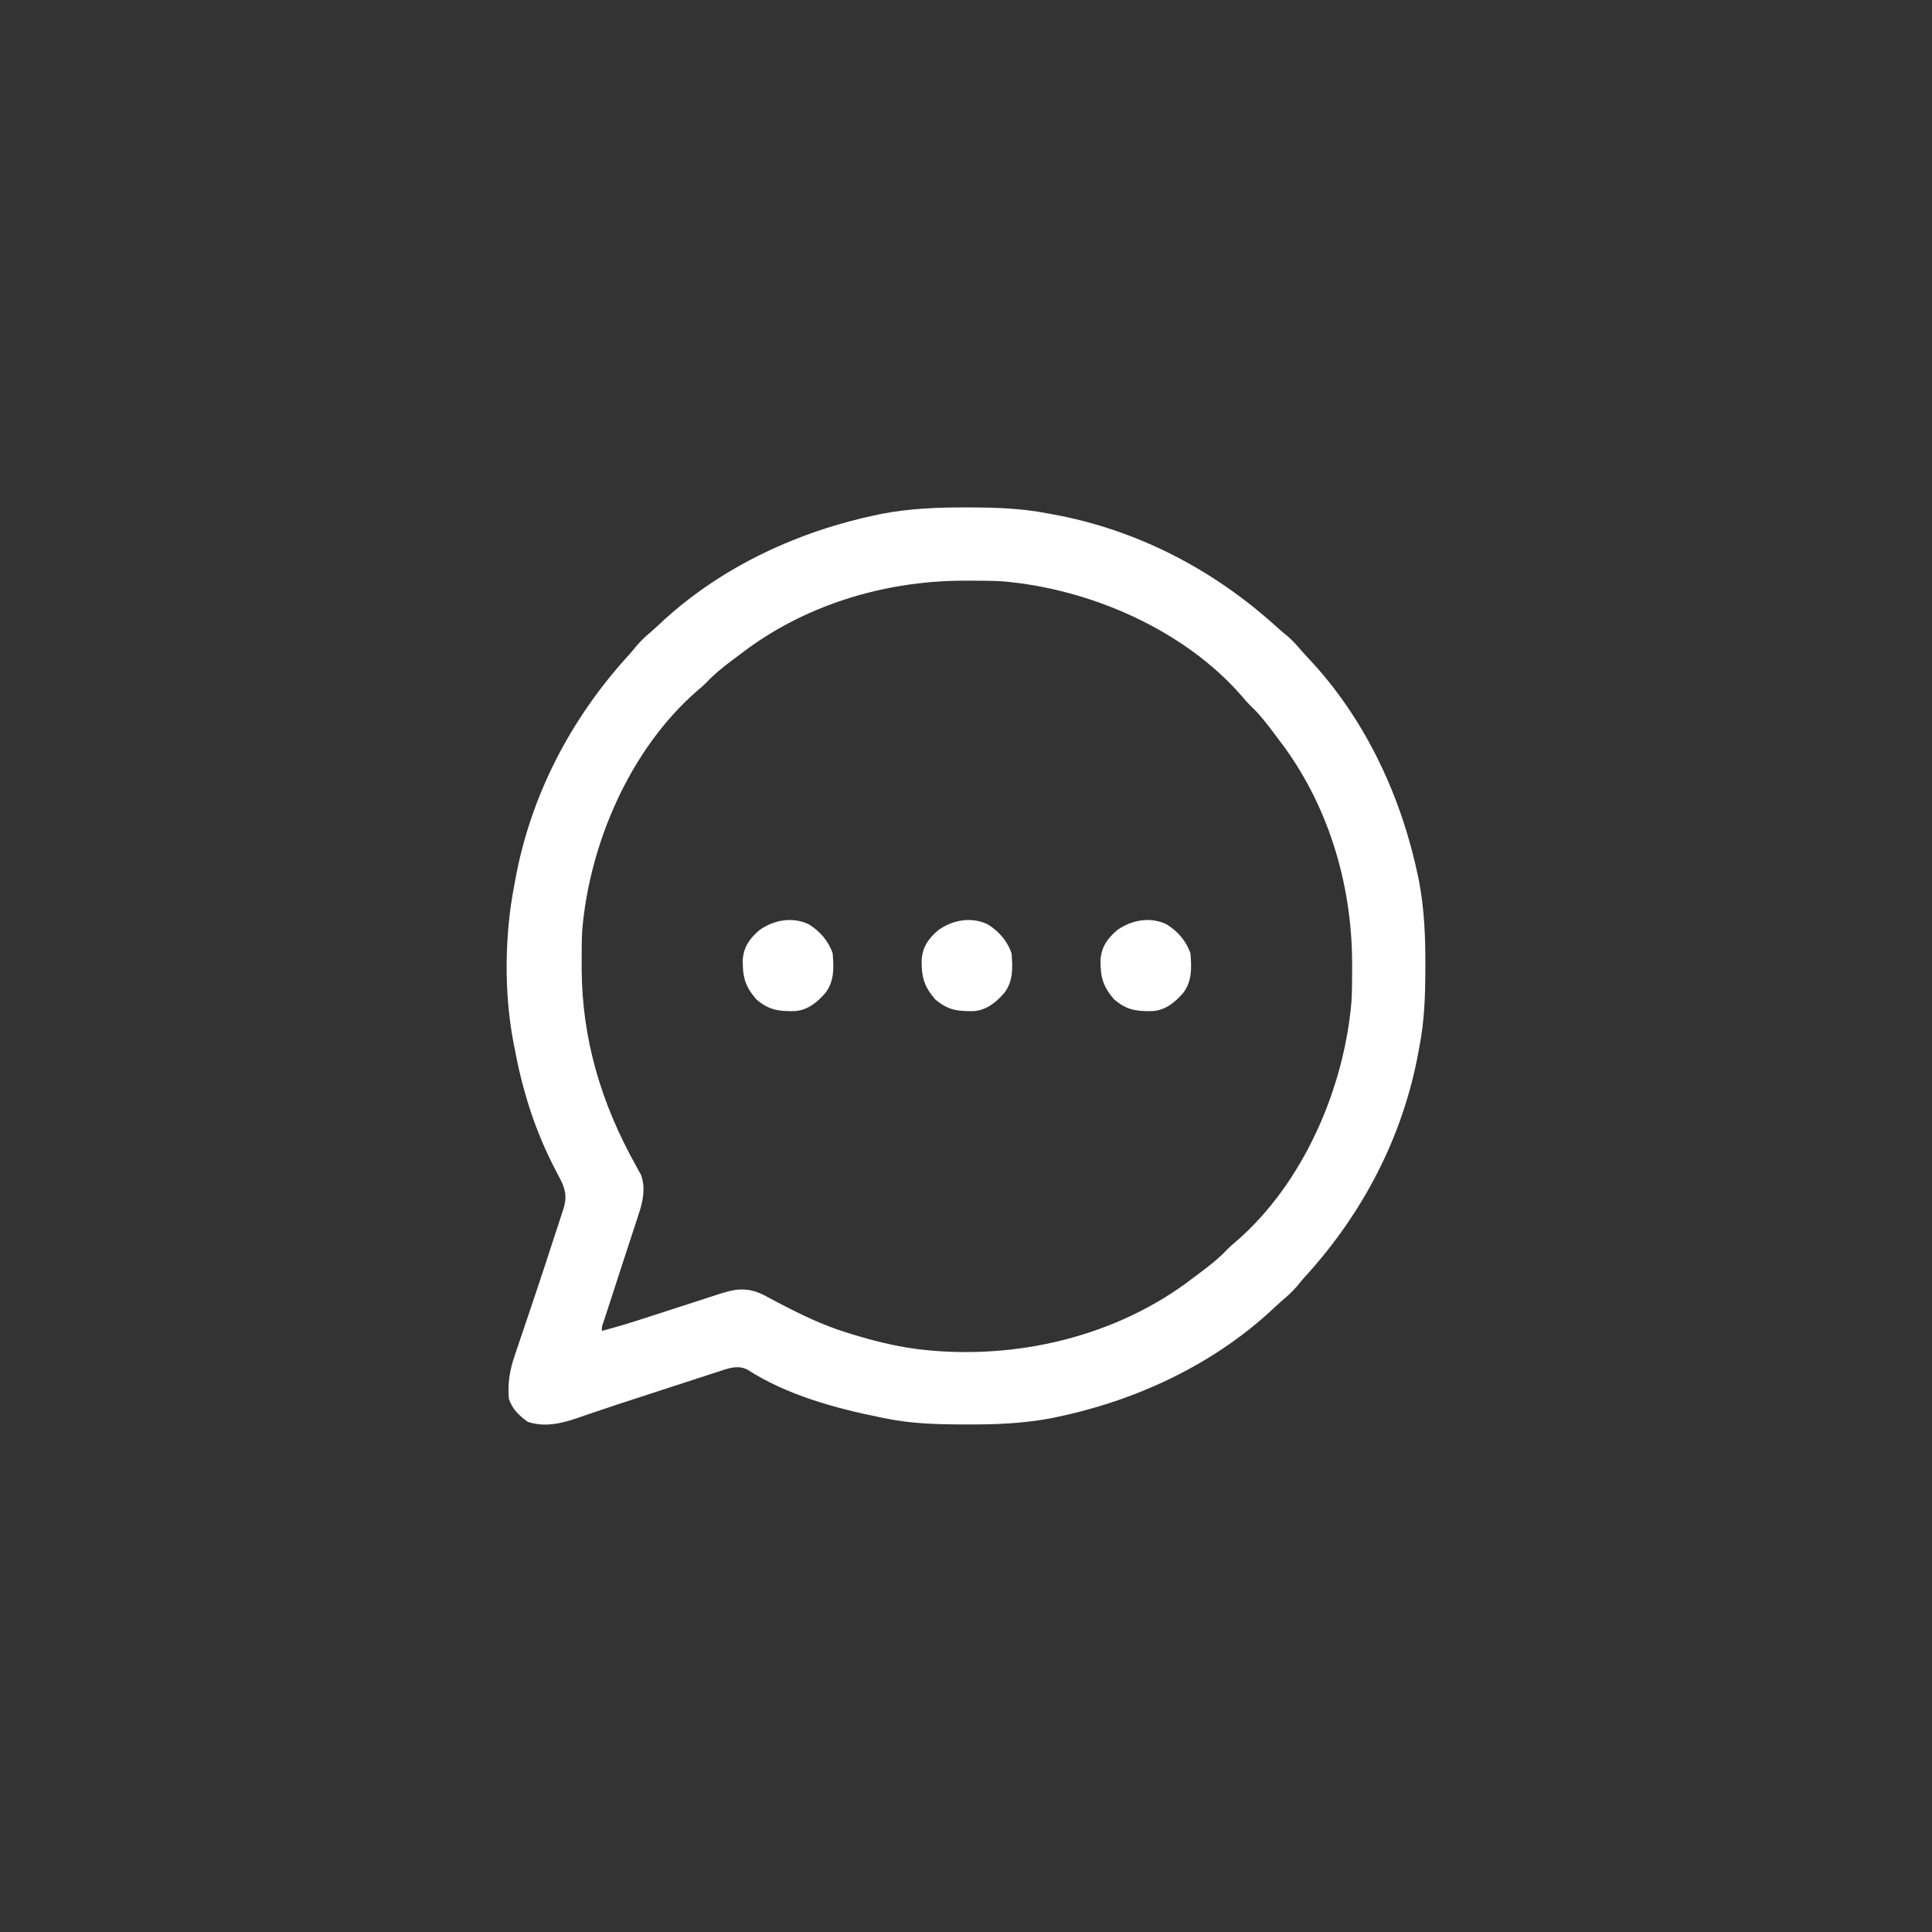 <?xml version="1.0" encoding="UTF-8" standalone="no" ?>
<!DOCTYPE svg PUBLIC "-//W3C//DTD SVG 1.1//EN" "http://www.w3.org/Graphics/SVG/1.1/DTD/svg11.dtd">
<svg xmlns="http://www.w3.org/2000/svg" xmlns:xlink="http://www.w3.org/1999/xlink" version="1.1" width="1080" height="1080" viewBox="0 0 1080 1080" xml:space="preserve">
<rect x="0" y="0" width="1080" height="1080" fill="#333333" stroke="none"/>
<desc>Created with Fabric.js 5.2.4</desc>
<defs>
</defs>
<g transform="matrix(1 0 0 1 540 540)" id="da833c0f-0e03-4ae7-89fb-482cff5f0c80"  >
<rect style="stroke: none; stroke-width: 1; stroke-dasharray: none; stroke-linecap: butt; stroke-dashoffset: 0; stroke-linejoin: miter; stroke-miterlimit: 4; fill: rgb(255,255,255); fill-rule: nonzero; opacity: 1; visibility: hidden;" vector-effect="non-scaling-stroke"  x="-540" y="-540" rx="0" ry="0" width="1080" height="1080" />
</g>
<g transform="matrix(1 0 0 1 540 540)" id="a4344c24-4f13-4b95-b03f-eb564bfabc16"  >
</g>
<g transform="matrix(1 0 0 1 540 540)"  >
<g style="" vector-effect="non-scaling-stroke"   >
		<g transform="matrix(1 0 0 1 0 0)"  >
<path style="stroke: none; stroke-width: 1; stroke-dasharray: none; stroke-linecap: butt; stroke-dashoffset: 0; stroke-linejoin: miter; stroke-miterlimit: 4; fill: rgb(255,255,255); fill-rule: nonzero; opacity: 1;" vector-effect="non-scaling-stroke"  transform=" translate(0.16, -256.34)" d="M 0 0 C 1.451 0.003 1.451 0.003 2.931 0.006 C 17.264 0.051 31.21 0.56 45.312 3.312 C 46.658 3.554 46.658 3.554 48.031 3.8 C 95.575 12.403 138.58 34.884 174.102 67.324 C 175.863 68.909 177.643 70.406 179.5 71.875 C 182.426 74.411 184.846 77.094 187.348 80.039 C 189.5 82.529 191.748 84.913 194 87.312 C 224.163 120.533 243.608 162.991 252.625 206.688 C 252.772 207.398 252.92 208.109 253.072 208.841 C 256.057 224.484 256.687 240.119 256.625 256 C 256.622 257.451 256.622 257.451 256.619 258.931 C 256.574 273.264 256.065 287.21 253.312 301.312 C 253.152 302.21 252.991 303.107 252.825 304.031 C 244.222 351.575 221.741 394.58 189.301 430.102 C 187.716 431.863 186.219 433.643 184.75 435.5 C 182.214 438.426 179.531 440.846 176.586 443.348 C 174.096 445.5 171.712 447.748 169.312 450 C 136.092 480.163 93.634 499.608 49.938 508.625 C 49.227 508.772 48.516 508.92 47.784 509.072 C 32.142 512.057 16.505 512.689 0.625 512.625 C -0.343 512.623 -1.312 512.621 -2.31 512.618 C -16.629 512.567 -30.613 512.173 -44.688 509.312 C -46.203 509.014 -46.203 509.014 -47.749 508.71 C -73.157 503.598 -100.459 496.153 -122.434 481.922 C -127.984 479.177 -133.302 481.353 -138.957 483.195 C -140.758 483.777 -140.758 483.777 -142.596 484.371 C -143.897 484.798 -145.199 485.225 -146.5 485.652 C -147.873 486.098 -149.246 486.544 -150.619 486.989 C -154.245 488.165 -157.869 489.348 -161.493 490.533 C -165.06 491.698 -168.63 492.858 -172.199 494.018 C -173.614 494.478 -175.029 494.938 -176.443 495.398 C -179.276 496.319 -182.109 497.238 -184.943 498.155 C -191.356 500.233 -197.761 502.326 -204.139 504.508 C -206.926 505.459 -209.717 506.395 -212.509 507.33 C -214.428 507.98 -216.34 508.649 -218.252 509.32 C -227.102 512.272 -236.11 514.205 -245.188 511.125 C -250.06 507.592 -253.73 504.081 -255.688 498.312 C -256.45 489.4 -255.179 481.934 -252.242 473.559 C -251.88 472.474 -251.518 471.39 -251.145 470.273 C -250.369 467.957 -249.584 465.644 -248.792 463.333 C -247.547 459.705 -246.326 456.069 -245.112 452.43 C -243.456 447.47 -241.792 442.513 -240.122 437.559 C -236.824 427.762 -233.593 417.945 -230.424 408.106 C -229.516 405.299 -228.591 402.497 -227.666 399.695 C -227.116 397.994 -226.567 396.292 -226.02 394.59 C -225.765 393.833 -225.511 393.076 -225.249 392.296 C -223.082 385.443 -224.002 381.193 -227.264 374.912 C -227.61 374.26 -227.956 373.609 -228.312 372.938 C -229.047 371.504 -229.779 370.069 -230.508 368.633 C -230.876 367.909 -231.243 367.185 -231.622 366.438 C -241.927 345.875 -248.574 323.896 -252.688 301.312 C -252.851 300.477 -253.015 299.641 -253.184 298.78 C -258.476 271.059 -258.087 238.974 -252.688 211.312 C -252.446 209.967 -252.446 209.967 -252.2 208.594 C -243.597 161.05 -221.116 118.045 -188.676 82.523 C -187.091 80.762 -185.594 78.982 -184.125 77.125 C -181.589 74.199 -178.906 71.779 -175.961 69.277 C -173.471 67.125 -171.087 64.877 -168.688 62.625 C -135.467 32.462 -93.009 13.017 -49.312 4 C -48.602 3.853 -47.891 3.705 -47.159 3.553 C -31.516 0.568 -15.881 -0.062 0 0 Z M -126.688 82.312 C -127.849 83.181 -129.011 84.046 -130.176 84.91 C -135.468 88.865 -140.536 92.869 -145.09 97.68 C -146.826 99.454 -148.664 101.027 -150.562 102.625 C -187.811 135.04 -210.606 187.757 -214.688 236.312 C -215.034 242.663 -215.028 249.017 -215 255.375 C -214.998 256.232 -214.996 257.089 -214.994 257.972 C -214.854 297.274 -203.987 333.228 -184.918 367.492 C -184.368 368.505 -183.817 369.519 -183.25 370.562 C -182.509 371.87 -182.509 371.87 -181.754 373.203 C -179.21 380.62 -180.734 387.938 -183.18 395.168 C -183.441 395.981 -183.703 396.794 -183.973 397.631 C -184.823 400.259 -185.692 402.879 -186.562 405.5 C -187.155 407.32 -187.745 409.14 -188.335 410.961 C -189.82 415.541 -191.321 420.115 -192.826 424.689 C -194.853 430.863 -196.849 437.047 -198.846 443.231 C -199.49 445.22 -200.14 447.207 -200.791 449.194 C -201.175 450.377 -201.56 451.559 -201.957 452.777 C -202.293 453.805 -202.629 454.832 -202.976 455.89 C -203.781 458.212 -203.781 458.212 -203.688 460.312 C -195.31 458.126 -187.08 455.575 -178.848 452.898 C -177.55 452.479 -176.253 452.06 -174.955 451.641 C -171.574 450.548 -168.195 449.453 -164.815 448.357 C -159.384 446.596 -153.951 444.838 -148.517 443.082 C -146.629 442.471 -144.742 441.858 -142.854 441.246 C -141.709 440.875 -140.563 440.504 -139.383 440.123 C -137.874 439.633 -137.874 439.633 -136.334 439.134 C -127.421 436.368 -120.994 436.212 -112.5 440.625 C -110.37 441.751 -108.246 442.887 -106.125 444.028 C -93.434 450.716 -80.426 457.107 -66.688 461.312 C -65.912 461.553 -65.137 461.794 -64.338 462.042 C -52.577 465.661 -40.892 468.638 -28.688 470.312 C -28.008 470.406 -27.329 470.5 -26.628 470.596 C 27.08 477.005 84.292 463.714 127.312 430.312 C 128.474 429.444 129.636 428.579 130.801 427.715 C 136.093 423.76 141.161 419.756 145.715 414.945 C 147.451 413.171 149.289 411.598 151.188 410 C 188.467 377.558 211.172 324.886 215.312 276.312 C 215.683 269.88 215.703 263.442 215.688 257 C 215.687 256.124 215.686 255.248 215.685 254.345 C 215.538 209.723 201.893 164.836 174.312 129.312 C 173.444 128.151 172.579 126.989 171.715 125.824 C 167.76 120.532 163.756 115.464 158.945 110.91 C 157.171 109.174 155.598 107.336 154 105.438 C 121.558 68.158 68.886 45.453 20.312 41.312 C 13.88 40.942 7.442 40.922 1 40.938 C 0.124 40.938 -0.752 40.939 -1.655 40.94 C -46.277 41.087 -91.164 54.732 -126.688 82.312 Z" stroke-linecap="round" />
</g>
		<g transform="matrix(1 0 0 1 100.51 -0.24)"  >
<path style="stroke: none; stroke-width: 1; stroke-dasharray: none; stroke-linecap: butt; stroke-dashoffset: 0; stroke-linejoin: miter; stroke-miterlimit: 4; fill: rgb(255,255,255); fill-rule: nonzero; opacity: 1;" vector-effect="non-scaling-stroke"  transform=" translate(11.53, -23.1)" d="M 0 0 C 6.21 3.774 11.128 9.383 13.438 16.312 C 14.06 24.347 14.418 31.644 9.438 38.312 C 4.854 43.62 -0.463 47.995 -7.637 48.551 C -16.846 48.74 -22.339 47.96 -29.312 41.938 C -35.627 34.57 -36.922 29.378 -36.844 19.836 C -36.266 12.598 -33.025 7.995 -27.562 3.312 C -19.666 -2.373 -9.182 -4.362 0 0 Z" stroke-linecap="round" />
</g>
		<g transform="matrix(1 0 0 1 0.51 -0.24)"  >
<path style="stroke: none; stroke-width: 1; stroke-dasharray: none; stroke-linecap: butt; stroke-dashoffset: 0; stroke-linejoin: miter; stroke-miterlimit: 4; fill: rgb(255,255,255); fill-rule: nonzero; opacity: 1;" vector-effect="non-scaling-stroke"  transform=" translate(11.53, -23.1)" d="M 0 0 C 6.21 3.774 11.128 9.383 13.438 16.312 C 14.06 24.347 14.418 31.644 9.438 38.312 C 4.854 43.62 -0.463 47.995 -7.637 48.551 C -16.846 48.74 -22.339 47.96 -29.312 41.938 C -35.627 34.57 -36.922 29.378 -36.844 19.836 C -36.266 12.598 -33.025 7.995 -27.562 3.312 C -19.666 -2.373 -9.182 -4.362 0 0 Z" stroke-linecap="round" />
</g>
		<g transform="matrix(1 0 0 1 -99.49 -0.24)"  >
<path style="stroke: none; stroke-width: 1; stroke-dasharray: none; stroke-linecap: butt; stroke-dashoffset: 0; stroke-linejoin: miter; stroke-miterlimit: 4; fill: rgb(255,255,255); fill-rule: nonzero; opacity: 1;" vector-effect="non-scaling-stroke"  transform=" translate(11.53, -23.1)" d="M 0 0 C 6.21 3.774 11.128 9.383 13.438 16.312 C 14.06 24.347 14.418 31.644 9.438 38.312 C 4.854 43.62 -0.463 47.995 -7.637 48.551 C -16.846 48.74 -22.339 47.96 -29.312 41.938 C -35.627 34.57 -36.922 29.378 -36.844 19.836 C -36.266 12.598 -33.025 7.995 -27.562 3.312 C -19.666 -2.373 -9.182 -4.362 0 0 Z" stroke-linecap="round" />
</g>
</g>
</g>
</svg>